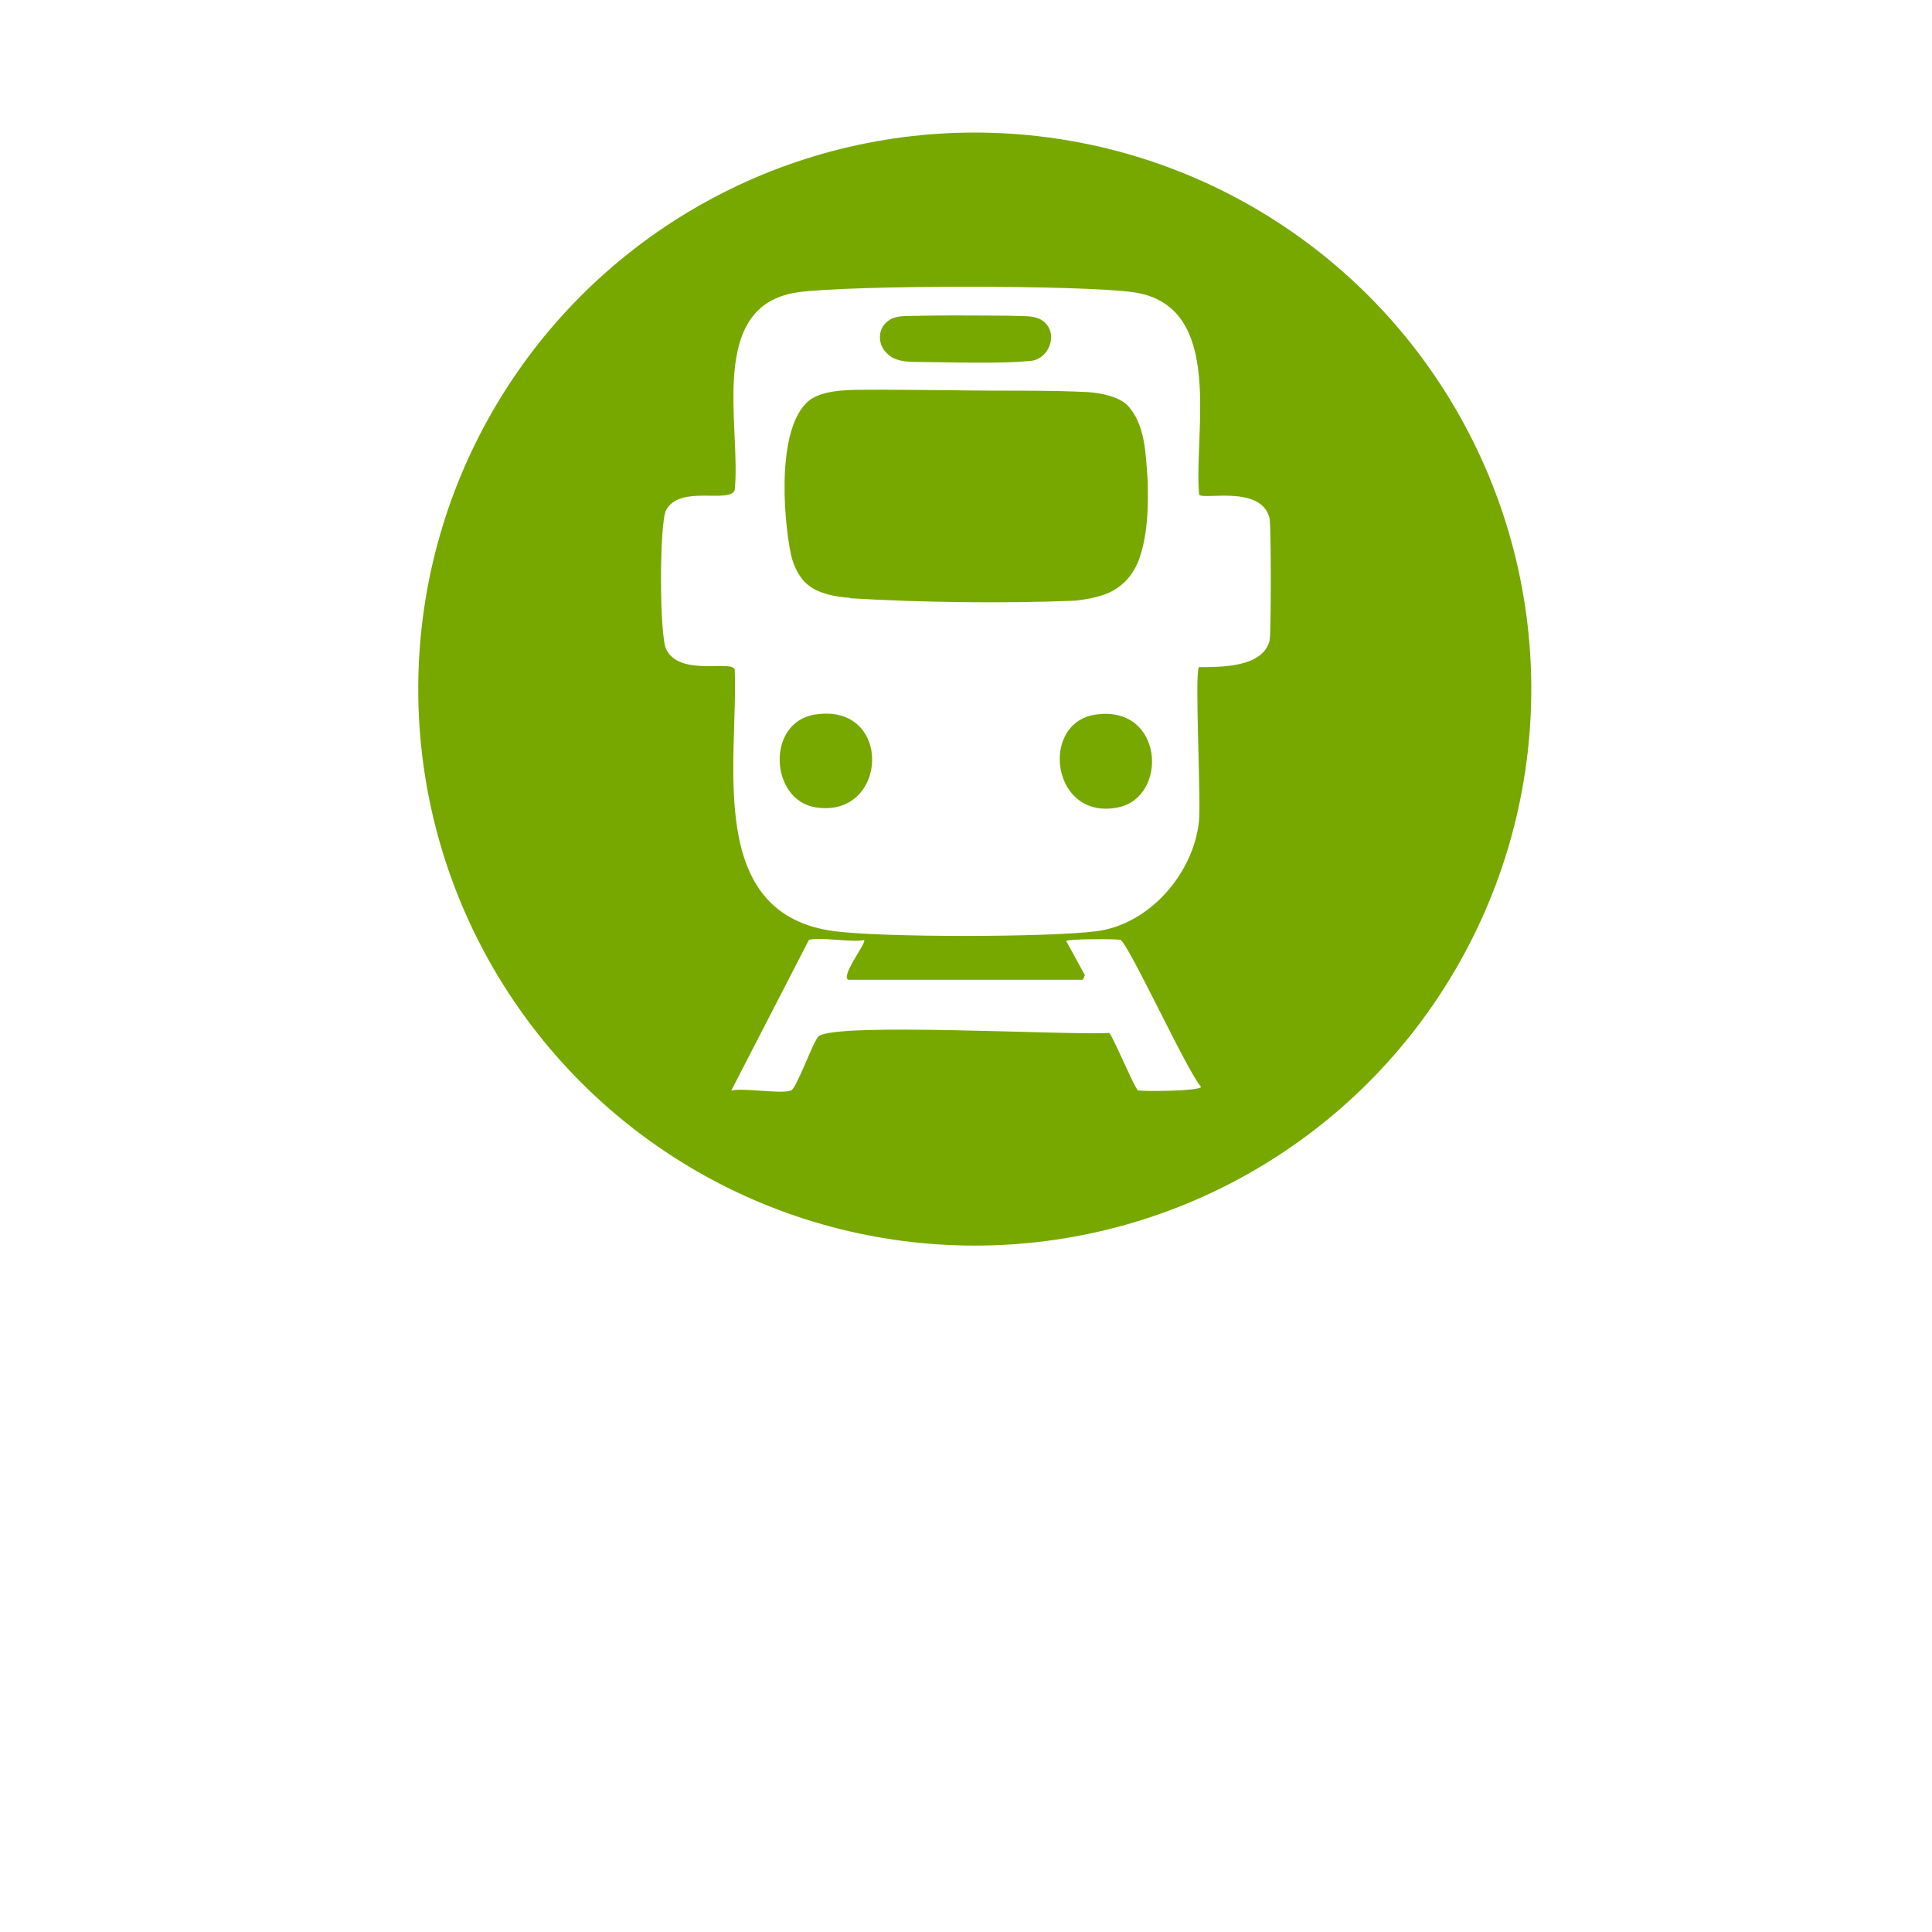 <?xml version="1.0" encoding="UTF-8"?>
<svg id="svg2" xmlns="http://www.w3.org/2000/svg" version="1.1" xmlns:inkscape="http://www.inkscape.org/namespaces/inkscape" xmlns:sodipodi="http://sodipodi.sourceforge.net/DTD/sodipodi-0.dtd" xmlns:svg="http://www.w3.org/2000/svg" xmlns:xlink="http://www.w3.org/1999/xlink" viewBox="0 0 1080 1080">
  <!-- Generator: Adobe Illustrator 29.3.0, SVG Export Plug-In . SVG Version: 2.1.0 Build 146)  -->
  <defs>
    <style>
      .st0, .st1, .st2 {
        fill: #fff;
      }

      .st1, .st3 {
        display: none;
      }

      .st3 {
        fill: #00990b;
      }

      .st2 {
        filter: url(#drop-shadow-1);
      }

      .st4 {
        fill: #77a800;
      }
    </style>
    <filter id="drop-shadow-1" x="119" y="-15" width="856" height="1111" filterUnits="userSpaceOnUse">
      <feOffset dx="2" dy="21"/>
      <feGaussianBlur result="blur" stdDeviation="14"/>
      <feFlood flood-color="#000" flood-opacity=".4"/>
      <feComposite in2="blur" operator="in"/>
      <feComposite in="SourceGraphic"/>
    </filter>
  </defs>
  <sodipodi:namedview id="namedview1" bordercolor="#ffffff" borderopacity="0.25" pagecolor="#ffffff"/>
  <g id="g8">
    <path id="path1" class="st2" d="M930.3,392.4c0,175.5-234.9,487.9-337.9,616.8-24.7,30.7-70.5,30.7-95.2,0-103-128.9-337.9-441.3-337.9-616.8S332,6.9,544.9,6.9s385.5,172.7,385.5,385.5Z"/>
    <path id="path1-3" class="st3" d="M894.1,393.9c0,158.3-212.2,440.1-305.2,556.4-22.3,27.7-63.6,27.7-85.9,0-93-116.3-305.2-398.1-305.2-556.4S353.7,46.1,546,46.1s348.1,155.8,348.1,347.7h0Z"/>
    <circle class="st4" cx="544.9" cy="385.2" r="311.1"/>
    <path id="path1-9" class="st1" d="M513.7,274.1c20.3,0,36.6-16.3,36.6-36.2s-16.3-36.6-36.6-36.6-36.6,16.3-36.6,36.6,16.3,36.2,36.6,36.2ZM581.1,369.7v11.1c0,1.9,2.1,3.2,3.8,2.3,92.8-49.9,131.3-203.2,134.7-229.4.2-1.5-1-2.9-2.5-2.9h-8.4c-1.2,0-2.3.9-2.5,2.1-6.7,38.8-49.6,176.4-124.9,216.8h0ZM555.4,646h5.2c2.8,0,5.1-2.3,5.1-5.1v-150.8c0-3.7-3.9-6.2-7.3-4.6l-5.2,2.5c-1.7.8-2.9,2.6-2.9,4.6v148.2c0,2.8,2.3,5.1,5.1,5.1ZM421.1,355.8l39.7-15.6c6.4-2.5,13.3,2.2,13.3,9.1v49.3c0,5.4,4.4,9.7,9.7,9.7h72.2c5.4,0,9.7-4.4,9.7-9.7v-72.7c0-1.8.5-3.6,1.5-5.1l80.2-128.9c5.9-9.4,3.5-22.3-6.4-28.2-9.4-5.9-22.3-3.5-27.7,5.9l-66.5,107.3c-1.8,2.9-4.9,4.6-8.3,4.6h-36.7c-2.5,0-5.4.5-7.9,1.5l-65,25.4c-4.3,1.7-9.1.1-11.6-3.7l-33.3-49.9c-5.9-9.4-18.8-12.4-28.2-5.9-9.4,5.9-12.4,18.8-6.4,28.7l46.6,70.8c5.4,7.4,15.8,11.4,25.3,7.4h0ZM643,403.8c-3.5-12.9-18.8-22.8-31.2-16.8l-40.9,18.9c-3.1,1.4-5.1,4.6-5.1,8v.9c0,4.9-4,8.8-8.8,8.8h-77c-3.5,0-6.7,2.1-8.1,5.3l-69.5,159.1c-5.4,12.4.5,28.2,13.4,35.2,12.9,7.4,27.7,3,32.7-9.4l55.6-128.1c1.6-3.7,5.4-5.8,9.4-5.2s6.6.6,9.8.6c5.2,0,10-.9,14.3-2.3s.7-.3,1.1-.4l55.6-25.9c5-2.4,11,.5,12.3,5.9l11.8,47.5c3.5,12.9,16.3,20.8,29.2,17.3,12.9-3.5,20.8-16.3,17.3-29.2l-21.8-90.1Z"/>
    <g id="Generative_Object">
      <g>
        <path class="st0" d="M452.1,525.5c5.2-2,24,1.5,30.9,0,1.9,1-13.5,20.4-8.7,22.2h131l1.2-2.5-10.5-19.2c.9-1.2,28.9-1.2,30.3-.6,4.4,1.7,37.4,73.7,45.1,82.2-.7,2.4-33.4,2.6-35.2,1.9s-13.2-28.4-16.1-32.1c-22.3,1.5-153-6.1-162.5,1.9-2.9,2.4-12.2,29-15.4,30.3-5.6,2.1-26-1.6-33.4,0l43.3-84Z"/>
        <path class="st0" d="M709.8,290.1c-4.3-19.4-37.3-10.4-39.5-13.6-3.1-35.3,14.8-105.6-36.5-113.1-28.9-4.2-158.7-4.1-187.9,0-51.2,7.3-31.4,75.5-35.2,110.6-3,7.7-30.6-3.2-38.3,11.1-3.9,7.2-3.8,70.3,0,77.9,7.7,15.3,36,5.9,38.3,11.1,2.1,51.3-17,137.3,56.2,146.5,27.8,3.5,118,3.4,145.8,0,29.8-3.7,54.3-32.2,57.5-61.2,1.3-12.3-2.5-83,0-86.5,11.7,0,35.7.4,39.5-14.8.9-3.5.9-64,0-68ZM497.7,178.5c4.9-2.5,10.6-1.7,17.2-2,11.8-.2,24.2-.2,36.6-.1,8.2,0,15.6.1,20.7.3,4.7.1,9.8.7,12.9,4.7,5.8,7.1.8,18.5-7.8,20.2-17.3,2-48.5.8-66.5.7-5.3-.1-10.9-.7-14.8-4.6-6-5.3-5.5-15.2,1.7-19.1ZM455.8,451.3c-25.4-4.1-27.8-47.7,0-51.9,43.7-6.6,40.9,58.5,0,51.9ZM475.1,334.2c-7.9-.5-17.5-2.4-23.1-7-4.7-3.4-8.2-10.2-9.8-16.9-4.7-22.7-8.1-74,11.4-87.4h.1c7.4-4.5,17.5-4.8,26.3-5,17.4-.2,38.1.2,56.4.3,23.4.4,49.4-.2,72,1,7.8.6,16.9,2.6,21.8,7.3,10.1,10.7,10.2,27.1,11.3,41.2.5,14,.2,30-4.2,43.3-3.4,10.8-11,18.9-22.2,22.1-4.7,1.4-9.5,2.2-14.3,2.7-39.9,1.6-86.7,1-125.8-1.4ZM625.2,451.3c-37.5,7.9-44.5-47.6-12.4-51.9,37.8-5.1,40.4,46,12.4,51.9Z"/>
      </g>
    </g>
  </g>
</svg>